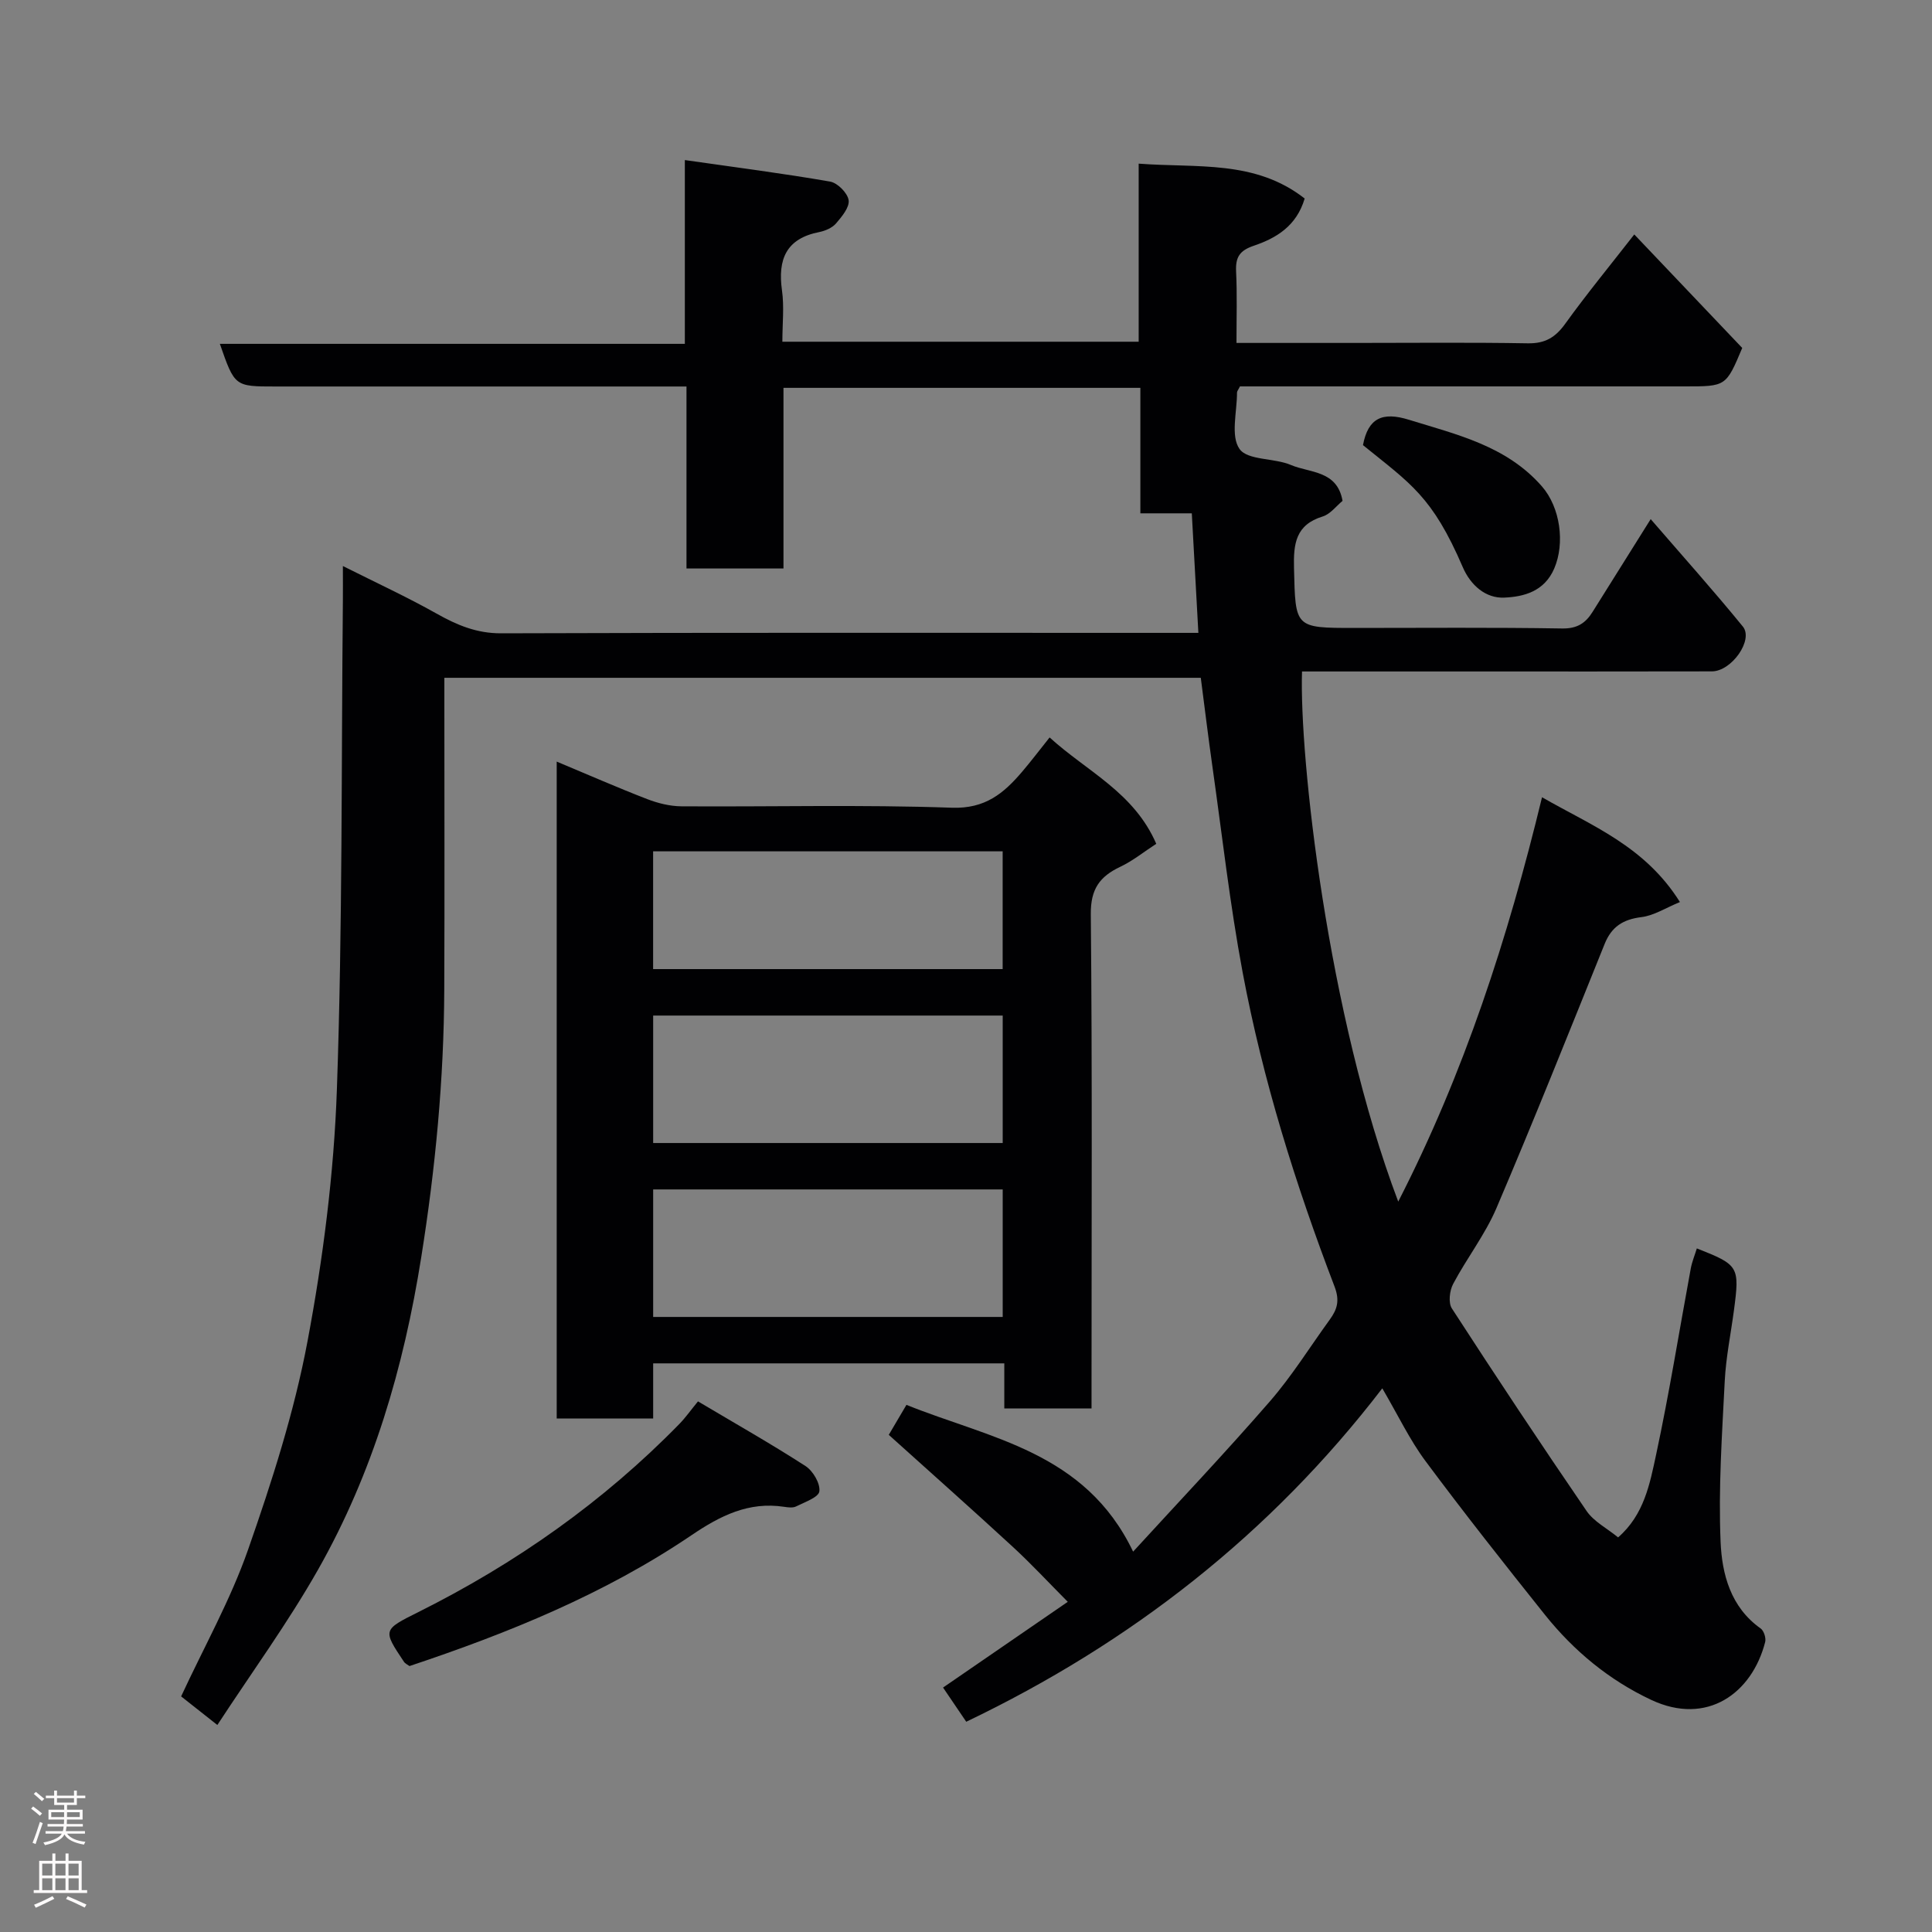 <svg enable-background="new 0 0 400 400" viewBox="0 0 400 400" xmlns="http://www.w3.org/2000/svg"><rect x="0" y="0" width="400" height="400" fill="#808080" stroke="none"/><g fill="#010103"><path d="m338.36 48.54c7.82 8.23 15.13 15.92 22.35 23.5-3.35 7.96-3.35 7.96-11.82 7.96-29 0-57.99 0-86.99 0-1.79 0-3.59 0-5.18 0-.35.72-.62 1-.61 1.28.01 3.99-1.37 8.99.52 11.67 1.69 2.4 7.18 1.83 10.67 3.33 3.89 1.66 9.55 1.07 10.66 7.42-1.3 1.06-2.52 2.74-4.11 3.23-5.6 1.72-6.07 5.65-5.94 10.69.3 12.38.1 12.39 12.52 12.39 14.33 0 28.67-.13 42.99.11 3.11.05 4.85-1.1 6.31-3.44 3.8-6.08 7.61-12.15 12.03-19.2 6.59 7.63 13.01 14.8 19.08 22.24 2.26 2.77-2.34 9.27-6.4 9.28-16.5.04-33 .02-49.49.02-11.8 0-23.6 0-35.38 0-.58 17.58 5.27 71.05 19.92 109.76 13.66-26.66 22.69-54.5 29.77-83.72 10.22 5.89 21.27 10.07 28.55 21.7-2.93 1.2-5.37 2.8-7.97 3.12-3.81.47-6.18 1.98-7.62 5.56-7.37 18.27-14.66 36.56-22.39 54.67-2.35 5.51-6.15 10.38-8.97 15.71-.74 1.39-1.03 3.89-.27 5.07 9.13 14.09 18.41 28.09 27.9 41.95 1.5 2.19 4.2 3.56 6.52 5.46 5.4-4.69 6.58-11.13 7.88-17.18 2.73-12.75 4.79-25.64 7.16-38.46.26-1.43.84-2.8 1.26-4.19 8.7 3.42 8.89 3.73 7.68 12.85-.65 4.87-1.65 9.71-1.9 14.6-.56 11.09-1.33 22.22-.86 33.29.28 6.67 2.06 13.54 8.3 17.95.66.47 1.14 1.97.93 2.8-2.71 10.59-12.02 17.42-23.6 11.98-8.71-4.09-16.02-10.14-22.01-17.63-8.38-10.49-16.7-21.03-24.71-31.8-3.28-4.41-5.67-9.47-8.95-15.07-23.18 30.2-52.09 52.73-86.14 69.03-1.42-2.09-3.12-4.6-4.8-7.08 9.03-6.21 17.88-12.29 25.82-17.75-3.99-4.01-7.55-7.86-11.4-11.4-8.31-7.66-16.77-15.16-25.66-23.17.92-1.56 2.21-3.76 3.66-6.21 17.25 6.97 37.01 9.66 46.93 30.39 9.3-10.16 19.02-20.41 28.28-31.07 4.59-5.28 8.32-11.3 12.44-16.98 1.53-2.11 2.1-3.91.98-6.84-8.08-21.15-14.84-42.74-19.02-65.01-2.65-14.13-4.25-28.46-6.27-42.7-.85-6-1.58-12.01-2.4-18.32-51.97 0-104.03 0-156.61 0v5.49c0 19.66.06 39.33-.02 58.99-.07 18.63-1.83 37.07-4.77 55.51-3.62 22.8-9.98 44.58-21.35 64.64-6.26 11.04-13.79 21.36-20.86 32.18-2.89-2.28-5.3-4.18-7.5-5.92 4.78-10.31 10.24-20.02 13.86-30.38 4.93-14.09 9.55-28.47 12.3-43.1 3.23-17.19 5.48-34.74 6.09-52.21 1.18-33.74.91-67.52 1.24-101.29.02-1.96 0-3.92 0-7.05 7.01 3.52 13.34 6.44 19.4 9.85 4.23 2.38 8.3 4.1 13.36 4.08 45.83-.16 91.66-.09 137.48-.09h6.88c-.45-8.22-.89-16.21-1.36-24.75-3.32 0-6.71 0-10.65 0 0-8.92 0-17.32 0-25.98-24.81 0-49.08 0-73.89 0v37.4c-6.93 0-13.32 0-20.08 0 0-12.39 0-24.66 0-37.68-2.12 0-3.87 0-5.62 0-26.5 0-52.99 0-79.49 0-8.43 0-8.43 0-11.5-8.83h96.27c0-12.45 0-24.51 0-38.05 10.52 1.51 20.34 2.76 30.09 4.46 1.53.27 3.61 2.37 3.82 3.85s-1.42 3.42-2.62 4.82c-.79.91-2.21 1.52-3.44 1.77-6.87 1.34-8.64 5.63-7.74 12.07.48 3.4.08 6.91.08 10.64h73.77c0-11.96 0-24.02 0-36.87 12.12.93 24.08-.83 34.37 7.22-1.7 5.74-5.93 8.22-10.57 9.79-2.94 1-3.76 2.4-3.63 5.29.23 4.76.08 9.55.08 14.82h24.33c12 0 24-.13 35.99.08 3.58.06 5.71-1.22 7.75-4.06 4.4-6.11 9.19-11.94 14.29-18.48z"/><path d="m207.93 291.61c0-3.2 0-6.14 0-9.34-24.29 0-48.22 0-72.7 0v11.41c-6.93 0-13.32 0-19.97 0 0-45.2 0-90.26 0-136 6.47 2.7 12.54 5.37 18.72 7.76 2.23.86 4.72 1.48 7.09 1.5 18.66.12 37.34-.37 55.98.29 6.91.25 10.75-2.97 14.56-7.44 1.81-2.12 3.49-4.34 5.7-7.11 7.73 7.05 17.46 11.35 22.08 22.02-2.56 1.66-4.85 3.53-7.45 4.76-4.27 2.02-6.15 4.62-6.1 9.8.31 32.16.15 64.32.15 96.48v5.87c-5.88 0-11.6 0-18.06 0zm-72.7-54.96h72.37c0-9.07 0-17.78 0-26.39-24.32 0-48.23 0-72.37 0zm0 36.01h72.37c0-9.06 0-17.78 0-26.4-24.31 0-48.23 0-72.37 0zm-.01-72.02h72.37c0-8.41 0-16.46 0-24.38-24.33 0-48.24 0-72.37 0z"/><path d="m144.51 290.14c7.81 4.64 15.17 8.81 22.26 13.39 1.55 1 3.08 3.6 2.87 5.24-.16 1.24-3.04 2.23-4.82 3.12-.67.34-1.66.2-2.47.08-7.35-1.12-13.22 1.84-19.17 5.87-17.96 12.16-37.88 20.26-58.4 27.1-.39-.29-.89-.5-1.15-.89-4.4-6.6-4.4-6.6 2.99-10.29 20.12-10.05 38.28-22.82 54.02-38.93 1.28-1.31 2.34-2.82 3.87-4.69z"/><path d="m282.19 92.16c1.05-5.59 4-6.96 9.49-5.26 9.99 3.09 20.22 5.41 27.55 13.79 3.82 4.37 4.81 11.77 2.56 17.01-2.05 4.77-6.32 5.86-10.36 6.03-3.82.17-6.95-2.53-8.58-6.31-6.32-14.69-10.81-17.27-20.66-25.26z"/></g><path d="m6.44 374.46.42-.45c.65.47 1.27.95 1.85 1.44l-.45.49c-.65-.56-1.25-1.06-1.82-1.48m.93 7.33-.63-.26c.55-1.36 1.05-2.8 1.52-4.33.19.1.38.19.59.27-.46 1.29-.95 2.73-1.48 4.32m-.38-10.38.44-.42c.43.34 1.01.82 1.74 1.44l-.49.49c-.53-.51-1.09-1.01-1.69-1.51m2.5.35h1.72v-1.04h.59v1.04h3.52v-1.04h.59v1.04h1.75v.53h-1.75v1.42h-2.03v.97h3.22v2.03h-3.24c0 .35-.01.66-.03.93h3.32v.53h-3.37c-.03.27-.08.58-.15.94h3.96v.53h-3.71c.67.92 1.93 1.48 3.79 1.68-.13.24-.23.44-.29.59-2.13-.38-3.48-1.08-4.04-2.12-.43.97-1.77 1.72-4.03 2.23-.09-.19-.2-.37-.33-.55 2.1-.42 3.37-1.03 3.81-1.83h-3.36v-.53h3.58c.08-.29.13-.61.16-.94h-3.33v-.53h3.39c.02-.27.04-.58.04-.93h-3.23v-2.03h3.25v-.97h-2.07v-1.42h-1.73zm1.12 3.44v1h2.65c.01-.3.02-.44.01-.4v-.25-.35zm1.19-2h3.52v-.91h-3.52zm4.71 2h-2.63v.59c0 .16-.01.28-.01.4h2.64z" fill="#fcfafa"/><path d="m13.56 383.74h.63v1.52h2.72v6.07h1.13v.6h-11.06v-.6h1.13v-6.07h2.73v-1.52h.63v1.52h2.1v-1.52zm-2.69 8.83.38.56c-1.24.63-2.53 1.25-3.85 1.85-.1-.21-.21-.42-.34-.63 1.36-.55 2.63-1.15 3.81-1.78m-2.13-4.27h2.1v-2.45h-2.1zm0 3.04h2.1v-2.46h-2.1zm2.72-3.04h2.1v-2.45h-2.1zm0 3.04h2.1v-2.46h-2.1zm6.07 3.6c-1.41-.71-2.7-1.3-3.86-1.78l.35-.56c1.45.62 2.75 1.19 3.88 1.72zm-1.25-9.09h-2.1v2.45h2.1zm-2.09 5.49h2.1v-2.46h-2.1z" fill="#fcfafa"/></svg>